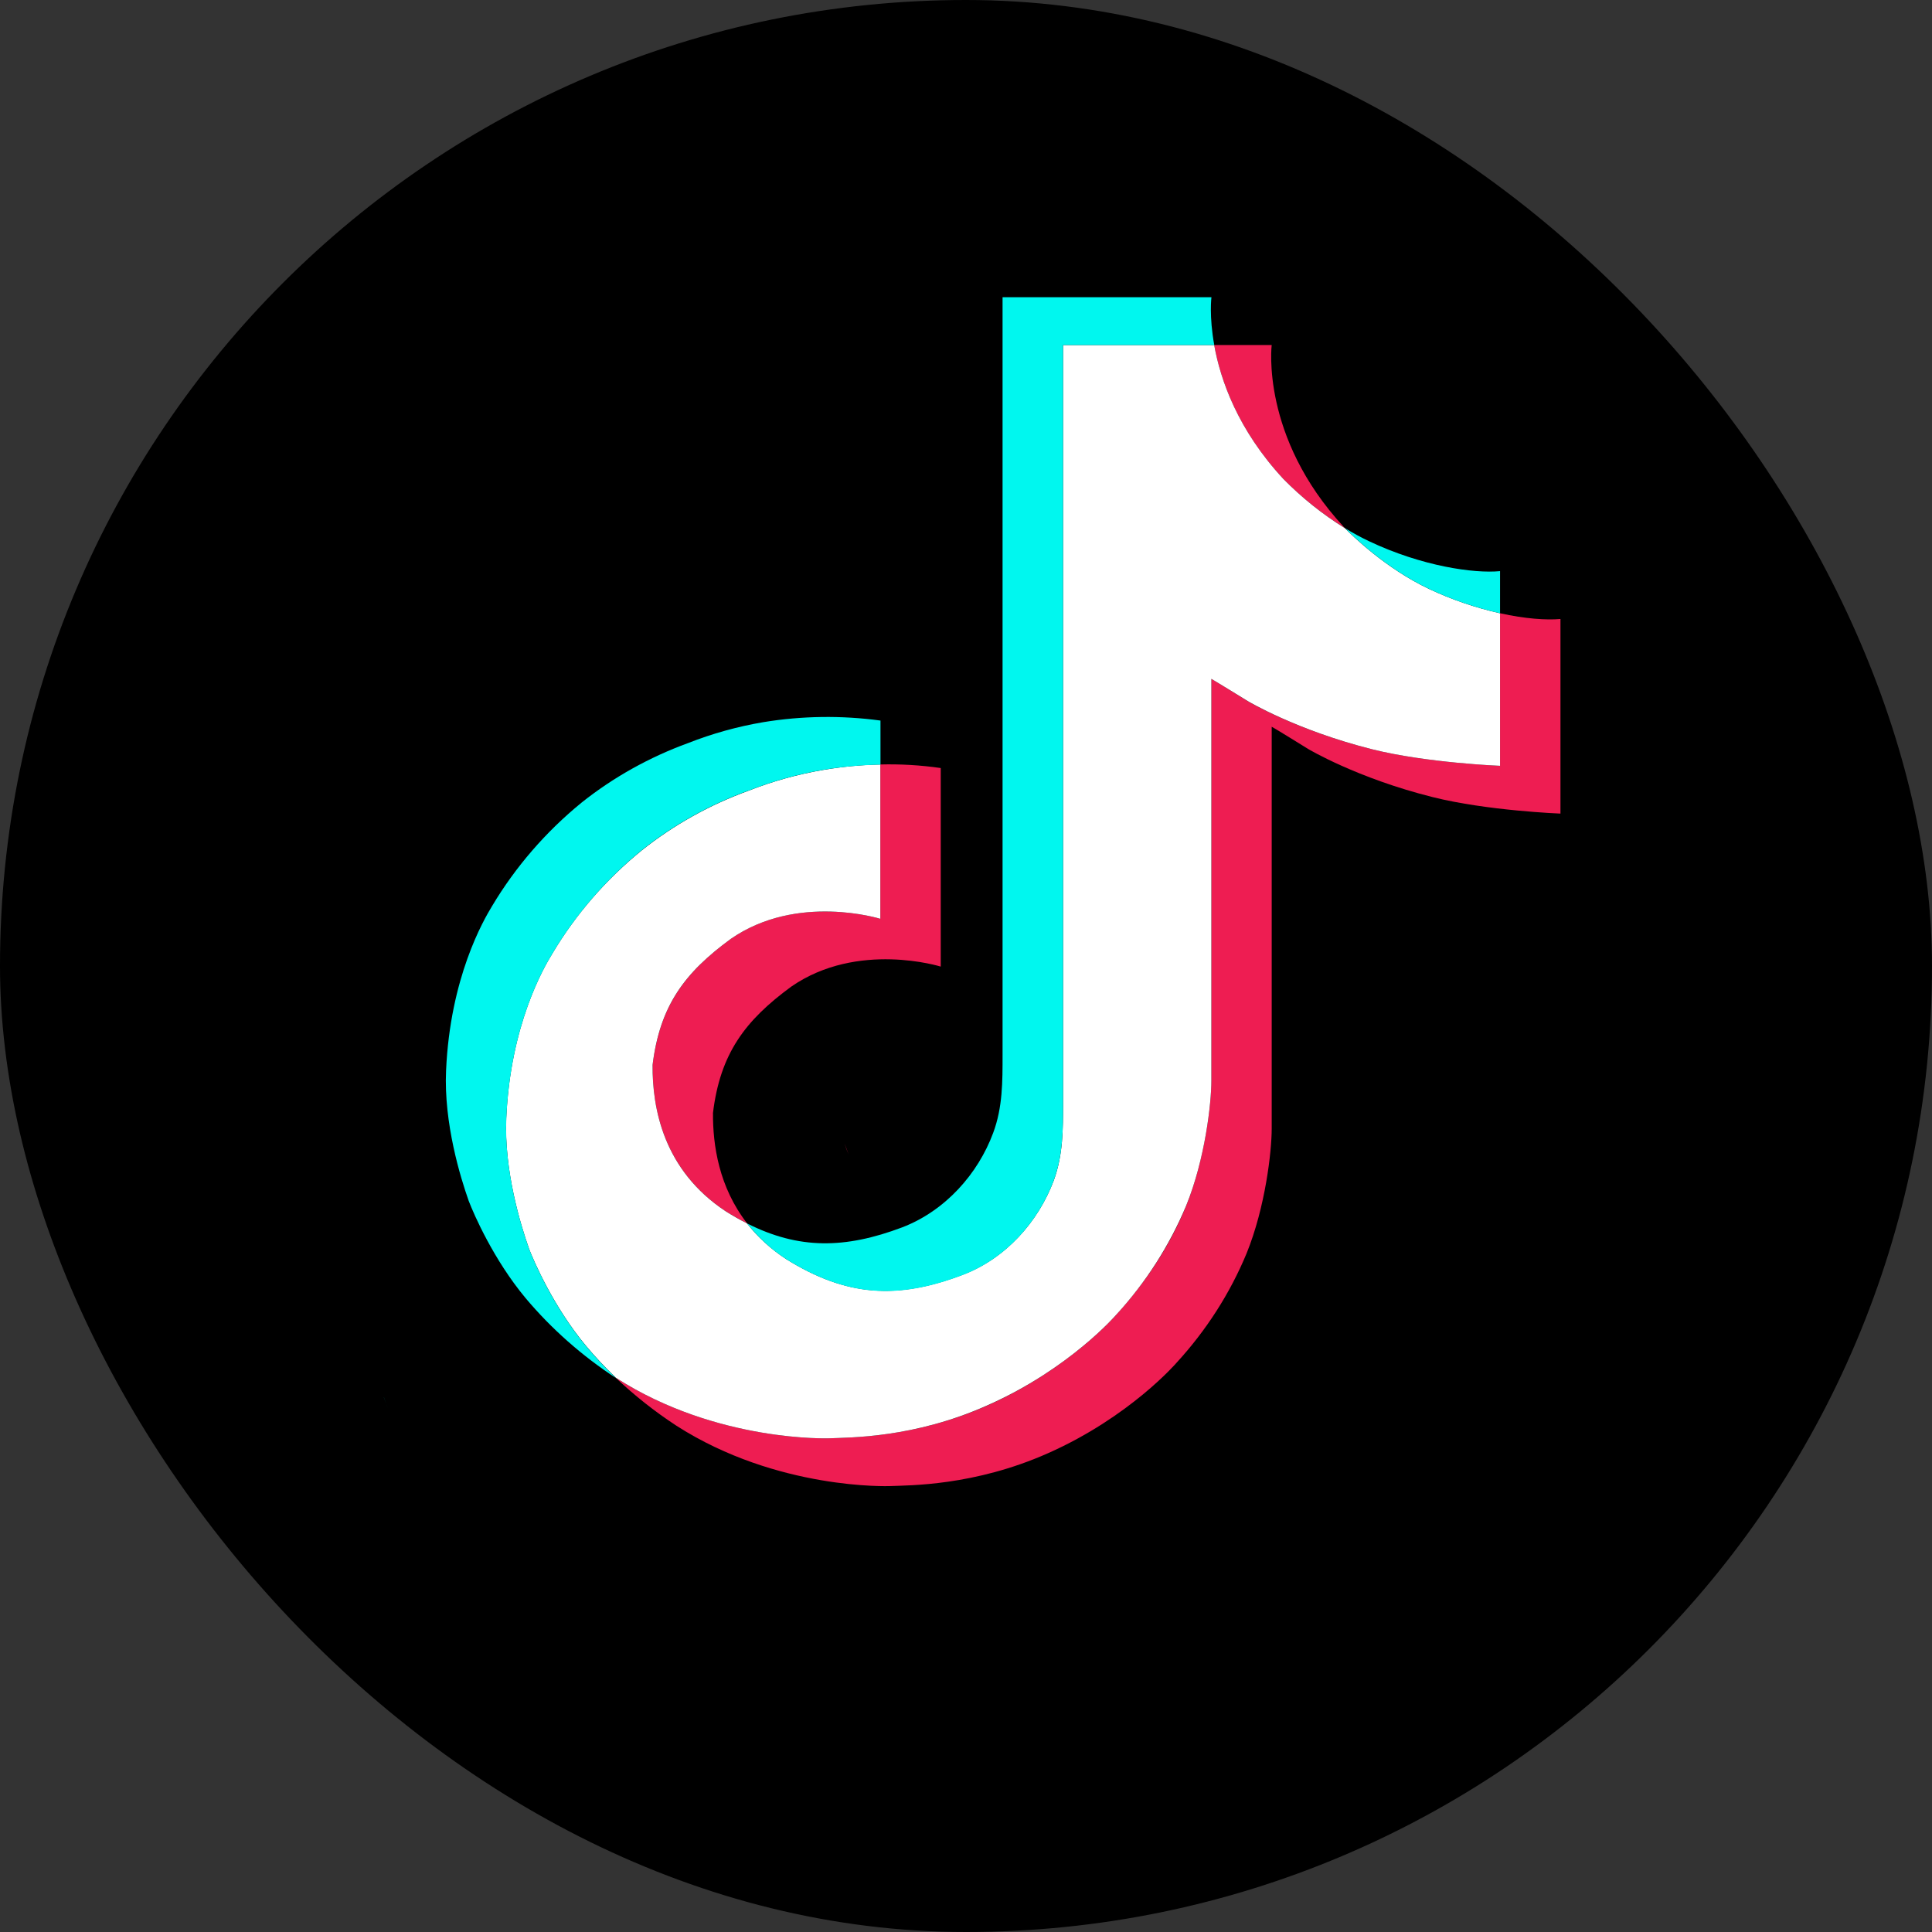 <svg width="26" height="26" viewBox="0 0 26 26" fill="none" xmlns="http://www.w3.org/2000/svg">
<rect x="0" y="0" width="26" height="26" fill="#333333" stroke="none"/>
<g clip-path="url(#clip0_718_8608)">
<path d="M74.645 24.475C74.645 24.938 74.551 25.396 74.367 25.824C74.183 26.252 73.913 26.64 73.574 26.968C73.234 27.295 72.831 27.555 72.387 27.732C71.943 27.909 71.467 28 70.987 28H3.658C3.178 28 2.702 27.909 2.258 27.732C1.814 27.555 1.411 27.295 1.071 26.968C0.732 26.64 0.462 26.252 0.278 25.824C0.095 25.396 -4.91243e-05 24.938 1.91403e-08 24.475V3.525C-4.91243e-05 3.062 0.095 2.604 0.278 2.176C0.462 1.748 0.732 1.36 1.071 1.032C1.411 0.705 1.814 0.445 2.258 0.268C2.702 0.091 3.178 -2.42169e-09 3.658 0L70.987 0C71.467 -2.42169e-09 71.943 0.091 72.387 0.268C72.831 0.445 73.234 0.705 73.574 1.032C73.913 1.36 74.183 1.748 74.367 2.176C74.551 2.604 74.645 3.062 74.645 3.525V24.475Z" fill="black"/>
<path d="M5.166 18.803V18.805L5.223 18.96C5.217 18.942 5.195 18.887 5.166 18.803Z" fill="#00F7EF"/>
<path d="M11.365 15.387L11.42 15.535C11.399 15.487 11.38 15.437 11.365 15.387ZM8.782 14.333C8.881 13.537 9.212 13.091 9.836 12.634C10.729 12.015 11.847 12.365 11.847 12.365V10.288C12.119 10.281 12.391 10.297 12.66 10.336V13.008C12.66 13.008 11.543 12.658 10.649 13.277C10.024 13.735 9.692 14.181 9.595 14.977C9.592 15.409 9.674 15.975 10.054 16.463C9.96 16.416 9.864 16.361 9.767 16.301C8.931 15.748 8.778 14.919 8.782 14.333ZM17.272 6.447C16.656 5.783 16.424 5.113 16.34 4.643H17.114C17.114 4.643 16.96 5.877 18.084 7.091L18.1 7.107C17.797 6.92 17.519 6.698 17.272 6.447Z" fill="#EE1D52"/>
<path d="M21 8.33V10.949C21 10.949 20.012 10.911 19.28 10.727C18.26 10.472 17.604 10.079 17.604 10.079C17.604 10.079 17.151 9.798 17.114 9.78V15.19C17.114 15.491 17.03 16.243 16.775 16.87C16.552 17.407 16.233 17.904 15.833 18.34C15.833 18.34 15.207 19.068 14.103 19.557C13.108 19.999 12.235 19.988 11.974 19.999C11.974 19.999 10.463 20.058 9.105 19.188C8.811 18.996 8.537 18.779 8.285 18.54L8.292 18.544C9.651 19.414 11.161 19.356 11.161 19.356C11.423 19.344 12.296 19.356 13.291 18.913C14.394 18.423 15.02 17.696 15.02 17.696C15.114 17.586 15.631 17.047 15.963 16.227C16.217 15.599 16.302 14.847 16.302 14.546V9.136C16.338 9.155 16.791 9.436 16.791 9.436C16.791 9.436 17.448 9.829 18.468 10.084C19.199 10.267 20.187 10.306 20.187 10.306V8.253C20.525 8.328 20.813 8.347 21 8.33Z" fill="#EE1D52"/>
<path d="M20.187 8.253V10.306C20.187 10.306 19.2 10.267 18.468 10.084C17.447 9.828 16.792 9.435 16.792 9.435C16.792 9.435 16.338 9.155 16.302 9.136L16.302 14.544C16.302 14.845 16.218 15.598 15.963 16.225C15.739 16.762 15.421 17.258 15.021 17.694C15.021 17.694 14.395 18.422 13.291 18.911C12.298 19.356 11.424 19.344 11.163 19.356C11.163 19.356 9.653 19.415 8.294 18.545L8.287 18.54C8.144 18.403 8.008 18.259 7.883 18.108C7.449 17.587 7.183 16.971 7.116 16.797C7.116 16.796 7.116 16.796 7.116 16.796C7.116 16.795 7.116 16.795 7.116 16.794C7.008 16.489 6.782 15.756 6.813 15.047C6.868 13.793 7.315 13.024 7.434 12.831C7.747 12.305 8.155 11.835 8.639 11.442C9.066 11.102 9.55 10.831 10.071 10.642C10.396 10.514 10.734 10.42 11.081 10.361C11.334 10.318 11.59 10.293 11.847 10.288V12.365C11.847 12.365 10.73 12.015 9.836 12.634C9.211 13.091 8.88 13.536 8.782 14.332C8.778 14.919 8.93 15.748 9.766 16.301C9.863 16.362 9.958 16.416 10.052 16.463C10.198 16.649 10.376 16.811 10.578 16.943C11.394 17.452 12.077 17.487 12.951 17.157C13.535 16.938 13.972 16.441 14.18 15.889C14.307 15.546 14.306 15.198 14.306 14.84V4.643L16.34 4.643C16.424 5.113 16.657 5.784 17.272 6.447C17.519 6.698 17.796 6.92 18.099 7.108C18.189 7.199 18.646 7.65 19.234 7.927C19.538 8.07 19.857 8.179 20.187 8.253Z" fill="white"/>
<path d="M10.071 10.64C9.55 10.829 9.066 11.1 8.639 11.44C8.155 11.835 7.747 12.306 7.434 12.833C7.316 13.025 6.869 13.794 6.814 15.049C6.783 15.759 7.009 16.492 7.117 16.797C7.117 16.797 7.117 16.797 7.117 16.798C7.117 16.798 7.117 16.799 7.117 16.799C7.183 16.973 7.449 17.588 7.883 18.11C8.009 18.262 8.145 18.407 8.289 18.545C7.829 18.244 7.419 17.881 7.072 17.468C6.642 16.951 6.377 16.342 6.308 16.162L6.306 16.158V16.156C6.198 15.851 5.971 15.117 6.003 14.408C6.058 13.155 6.505 12.386 6.623 12.192C6.937 11.666 7.344 11.195 7.828 10.8C8.255 10.46 8.739 10.19 9.26 10C9.585 9.872 9.923 9.778 10.27 9.719C10.791 9.633 11.325 9.626 11.849 9.697V10.29C11.592 10.295 11.335 10.318 11.082 10.36C10.735 10.419 10.397 10.513 10.072 10.641L10.071 10.64Z" fill="#00F7EF"/>
<path d="M16.34 4.643L14.306 4.643V14.84C14.306 15.198 14.307 15.544 14.18 15.889C13.974 16.441 13.536 16.938 12.954 17.159C12.079 17.491 11.396 17.454 10.58 16.945C10.378 16.814 10.201 16.651 10.055 16.465C10.749 16.815 11.371 16.808 12.142 16.517C12.721 16.295 13.162 15.797 13.366 15.245C13.494 14.902 13.492 14.554 13.492 14.196V4H16.303C16.303 4 16.27 4.254 16.341 4.644L16.34 4.643ZM20.187 7.686V8.253C19.858 8.179 19.538 8.07 19.235 7.927C18.647 7.65 18.189 7.198 18.1 7.107C18.204 7.172 18.312 7.23 18.423 7.283C19.136 7.621 19.839 7.72 20.187 7.686Z" fill="#00F7EF"/>
</g>
<defs>
<clipPath id="clip0_718_8608">
<rect width="26" height="26" rx="13" fill="white"/>
</clipPath>
</defs>
</svg>
